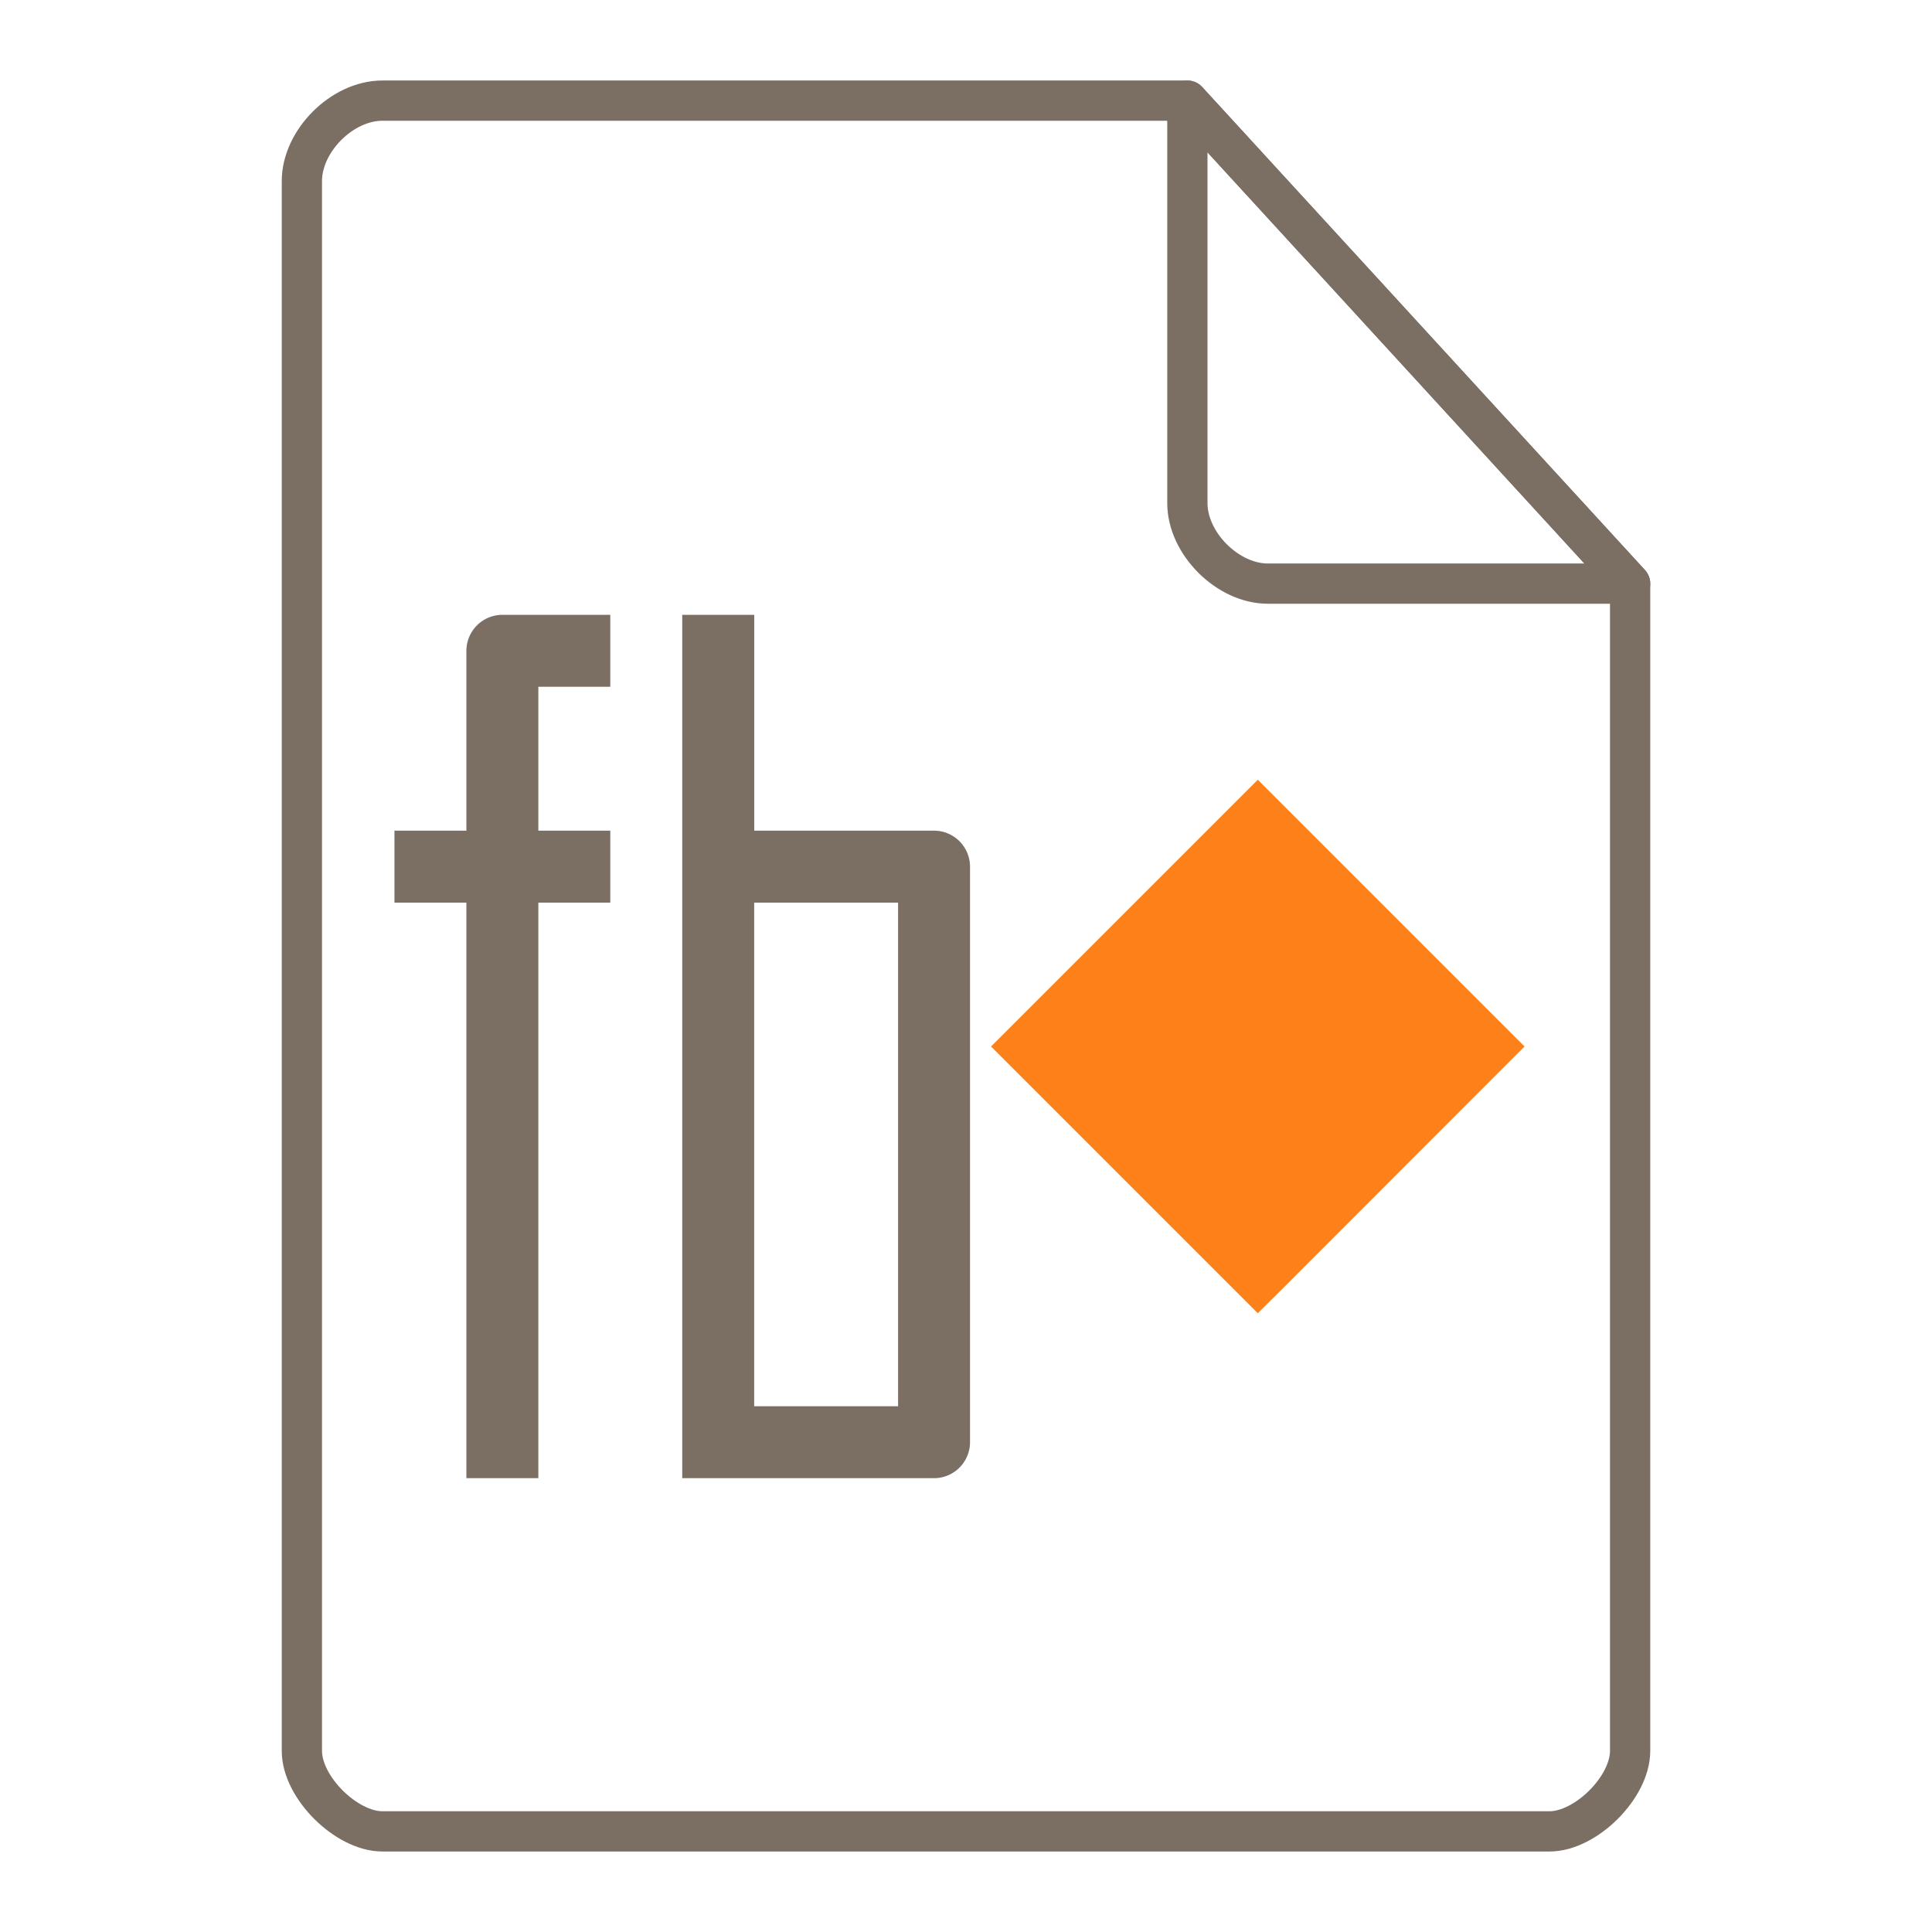<svg xmlns="http://www.w3.org/2000/svg" height="48" width="48">
    <g fill="none" stroke="#7B6F64" stroke-linecap="round" stroke-linejoin="round">
        <path d="M9.5 2.5c-1 0-2 1-2 2v39c0 .912 1.108 2 2 2h29c.892 0 2-1.089 2-2v-29l-11-12z"/>
        <path d="M29.5 2.5l11 12h-9c-1 0-2-1-2-2z"/>
    </g>
    <g transform="matrix(1.3 0 0 1.3 9.8 11.7)" id="g2522">     <path d="M16.5 5.902L11.402 11l5.098 5.098.488-.485L21.598 11zm0 0" fill="#FD8019"/>
    <path d="M5.5 2.75v16.5h4.813a.689.689 0 0 0 .687-.688v-11a.689.689 0 0 0-.688-.687H6.876V2.75zm1.375 5.5h2.75v9.625h-2.75zm-4.813-5.5a.689.689 0 0 0-.687.688v3.437H0V8.25h1.375v11H2.75v-11h1.375V6.875H2.75v-2.75h1.375V2.75zm0 0" fill="#7B6F64"/>
    </g>
</svg>
